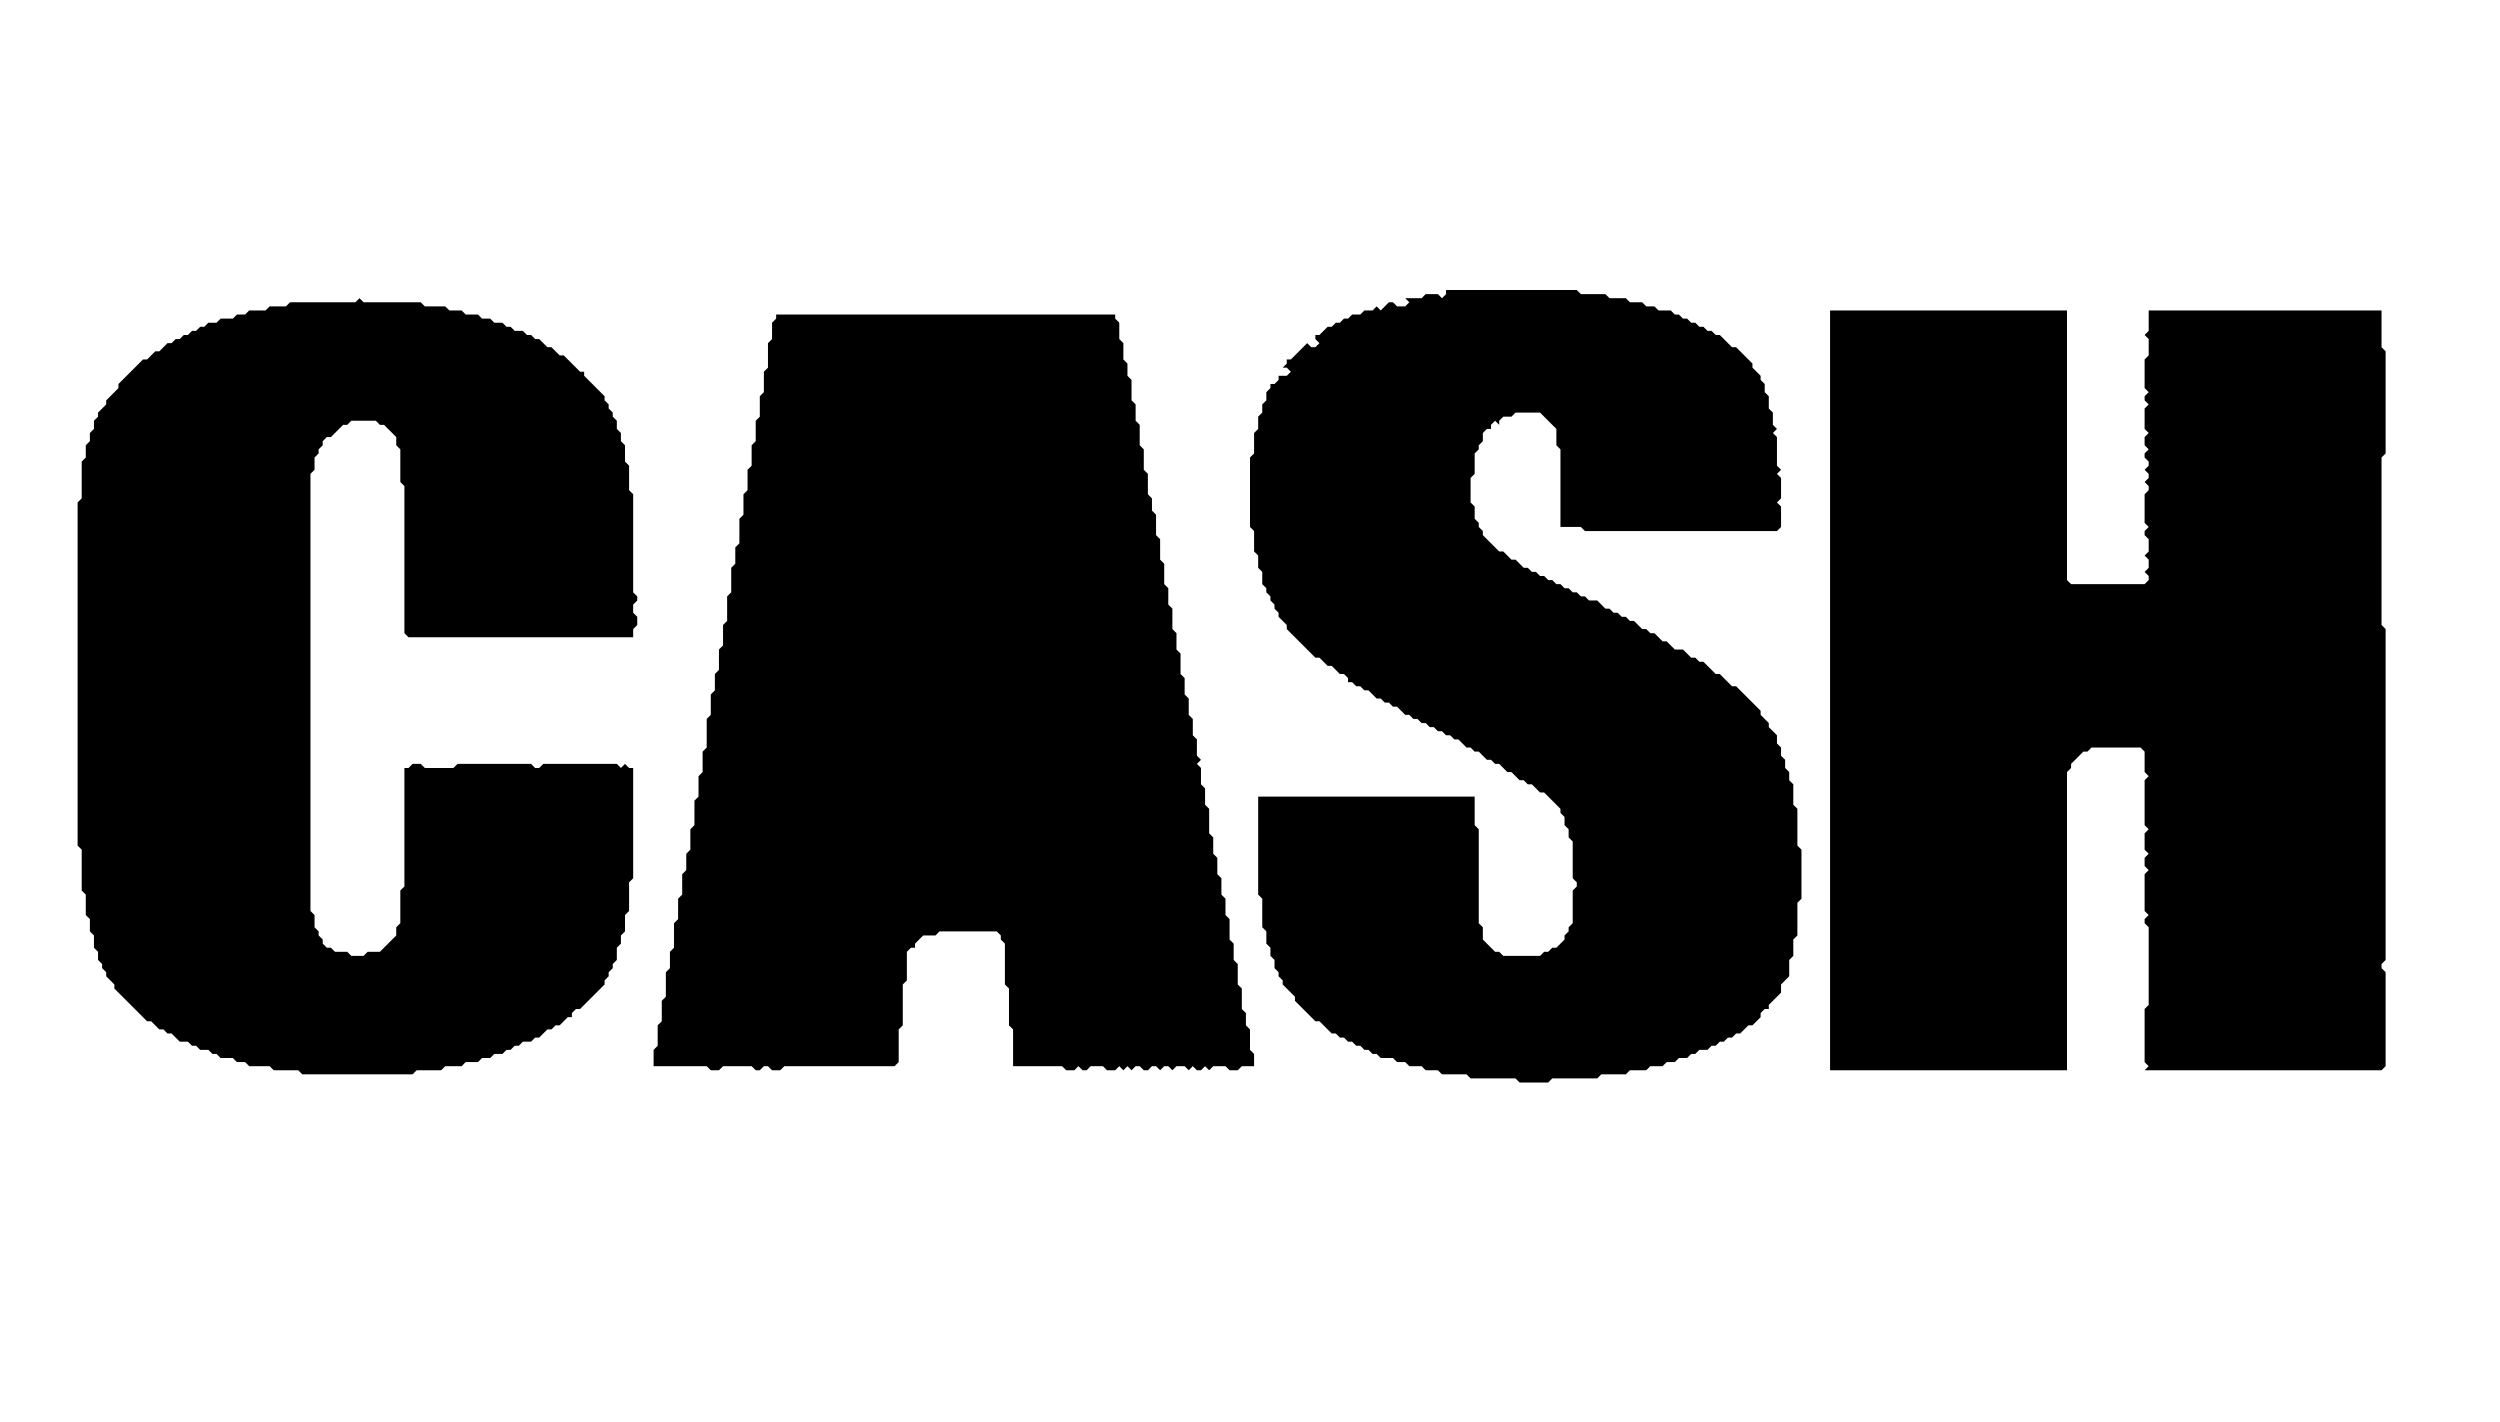 <svg xmlns="http://www.w3.org/2000/svg" width="612" height="348" viewBox="0 0 612 348">
<path d="M 190 77 L 190 78 L 189 79 L 189 83 L 188 84 L 188 90 L 187 91 L 187 96 L 186 97 L 186 102 L 185 103 L 185 108 L 184 109 L 184 114 L 183 115 L 183 120 L 182 121 L 182 126 L 181 127 L 181 133 L 180 134 L 180 138 L 179 139 L 179 145 L 178 146 L 178 152 L 177 153 L 177 158 L 176 159 L 176 164 L 175 165 L 175 169 L 174 170 L 174 175 L 173 176 L 173 183 L 172 184 L 172 189 L 171 190 L 171 195 L 170 196 L 170 202 L 169 203 L 169 208 L 168 209 L 168 213 L 167 214 L 167 219 L 166 220 L 166 225 L 165 226 L 165 232 L 164 233 L 164 237 L 163 238 L 163 244 L 162 245 L 162 250 L 161 251 L 161 256 L 160 257 L 160 261 L 173 261 L 174 262 L 176 262 L 177 261 L 184 261 L 185 262 L 186 262 L 187 261 L 188 261 L 189 262 L 191 262 L 192 261 L 219 261 L 220 260 L 220 252 L 221 251 L 221 241 L 222 240 L 222 233 L 223 232 L 224 232 L 224 231 L 226 229 L 229 229 L 230 228 L 244 228 L 245 229 L 245 230 L 246 231 L 246 241 L 247 242 L 247 251 L 248 252 L 248 261 L 260 261 L 261 262 L 263 262 L 264 261 L 265 262 L 266 262 L 267 261 L 270 261 L 271 262 L 273 262 L 274 261 L 275 262 L 276 261 L 277 262 L 278 261 L 279 261 L 280 262 L 281 262 L 282 261 L 283 261 L 284 262 L 285 261 L 286 261 L 287 262 L 288 261 L 290 261 L 291 262 L 292 261 L 293 262 L 294 262 L 295 261 L 296 262 L 297 261 L 300 261 L 301 262 L 303 262 L 304 261 L 307 261 L 307 258 L 306 257 L 306 252 L 305 251 L 305 248 L 304 247 L 304 242 L 303 241 L 303 236 L 302 235 L 302 231 L 301 230 L 301 225 L 300 224 L 300 220 L 299 219 L 299 215 L 298 214 L 298 210 L 297 209 L 297 205 L 296 204 L 296 198 L 295 197 L 295 193 L 294 192 L 294 188 L 293 187 L 294 186 L 293 185 L 293 181 L 292 180 L 292 176 L 291 175 L 291 171 L 290 170 L 290 166 L 289 165 L 289 160 L 288 159 L 288 155 L 287 154 L 287 149 L 286 148 L 286 144 L 285 143 L 285 138 L 284 137 L 284 132 L 283 131 L 283 126 L 282 125 L 282 122 L 281 121 L 281 116 L 280 115 L 280 110 L 279 109 L 279 104 L 278 103 L 278 99 L 277 98 L 277 93 L 276 92 L 276 89 L 275 88 L 275 84 L 274 83 L 274 79 L 273 78 L 273 77 Z" fill="black"/><path d="M 448 76 L 448 262 L 506 262 L 506 189 L 507 188 L 507 187 L 510 184 L 511 184 L 512 183 L 524 183 L 525 184 L 525 189 L 526 190 L 525 191 L 525 202 L 526 203 L 525 204 L 525 208 L 526 209 L 525 210 L 525 212 L 526 213 L 525 214 L 525 223 L 526 224 L 525 225 L 525 226 L 526 227 L 526 246 L 525 247 L 525 260 L 526 261 L 525 262 L 583 262 L 584 261 L 584 238 L 583 237 L 583 236 L 584 235 L 584 154 L 583 153 L 583 112 L 584 111 L 584 86 L 583 85 L 583 76 L 526 76 L 526 81 L 525 82 L 526 83 L 526 87 L 525 88 L 525 95 L 526 96 L 525 97 L 525 98 L 526 99 L 525 100 L 525 105 L 526 106 L 525 107 L 525 109 L 526 110 L 525 111 L 525 112 L 526 113 L 526 114 L 525 115 L 526 116 L 526 117 L 525 118 L 526 119 L 526 120 L 525 121 L 525 128 L 526 129 L 525 130 L 525 131 L 526 132 L 526 135 L 525 136 L 526 137 L 526 139 L 525 140 L 526 141 L 526 142 L 525 143 L 507 143 L 506 142 L 506 76 Z" fill="black"/><path d="M 88 73 L 87 74 L 71 74 L 70 75 L 66 75 L 65 76 L 61 76 L 60 77 L 58 77 L 57 78 L 54 78 L 53 79 L 51 79 L 50 80 L 49 80 L 48 81 L 47 81 L 46 82 L 45 82 L 44 83 L 43 83 L 42 84 L 41 84 L 39 86 L 38 86 L 36 88 L 35 88 L 29 94 L 29 95 L 26 98 L 26 99 L 24 101 L 24 102 L 23 103 L 23 105 L 22 106 L 22 108 L 21 109 L 21 112 L 20 113 L 20 122 L 19 123 L 19 207 L 20 208 L 20 218 L 21 219 L 21 224 L 22 225 L 22 228 L 23 229 L 23 232 L 24 233 L 24 235 L 25 236 L 25 237 L 26 238 L 26 239 L 28 241 L 28 242 L 36 250 L 37 250 L 39 252 L 40 252 L 41 253 L 42 253 L 44 255 L 46 255 L 47 256 L 48 256 L 49 257 L 51 257 L 52 258 L 53 258 L 54 259 L 57 259 L 58 260 L 60 260 L 61 261 L 66 261 L 67 262 L 73 262 L 74 263 L 101 263 L 102 262 L 108 262 L 109 261 L 113 261 L 114 260 L 117 260 L 118 259 L 120 259 L 121 258 L 123 258 L 124 257 L 125 257 L 126 256 L 127 256 L 128 255 L 130 255 L 131 254 L 132 254 L 134 252 L 135 252 L 136 251 L 137 251 L 139 249 L 140 249 L 140 248 L 141 247 L 142 247 L 148 241 L 148 240 L 149 239 L 149 238 L 150 237 L 150 236 L 151 235 L 151 232 L 152 231 L 152 229 L 153 228 L 153 224 L 154 223 L 154 216 L 155 215 L 155 188 L 154 188 L 153 187 L 152 188 L 151 187 L 133 187 L 132 188 L 131 188 L 130 187 L 112 187 L 111 188 L 104 188 L 103 187 L 101 187 L 100 188 L 99 188 L 99 217 L 98 218 L 98 226 L 97 227 L 97 229 L 93 233 L 90 233 L 89 234 L 86 234 L 85 233 L 82 233 L 81 232 L 80 232 L 79 231 L 79 230 L 78 229 L 78 228 L 77 227 L 77 224 L 76 223 L 76 116 L 77 115 L 77 112 L 78 111 L 78 110 L 79 109 L 79 108 L 80 107 L 81 107 L 84 104 L 85 104 L 86 103 L 92 103 L 93 104 L 94 104 L 97 107 L 97 109 L 98 110 L 98 118 L 99 119 L 99 155 L 100 156 L 155 156 L 155 154 L 156 153 L 156 151 L 155 150 L 155 148 L 156 147 L 156 146 L 155 145 L 155 121 L 154 120 L 154 114 L 153 113 L 153 109 L 152 108 L 152 106 L 151 105 L 151 103 L 150 102 L 150 101 L 149 100 L 149 99 L 148 98 L 148 97 L 143 92 L 143 91 L 142 91 L 138 87 L 137 87 L 135 85 L 134 85 L 132 83 L 131 83 L 130 82 L 129 82 L 128 81 L 126 81 L 125 80 L 124 80 L 123 79 L 121 79 L 120 78 L 118 78 L 117 77 L 114 77 L 113 76 L 110 76 L 109 75 L 104 75 L 103 74 L 89 74 Z" fill="black"/><path d="M 354 71 L 354 72 L 353 73 L 352 72 L 349 72 L 348 73 L 343 73 L 344 73 L 345 74 L 344 75 L 342 75 L 341 74 L 340 74 L 338 76 L 337 75 L 336 76 L 334 76 L 333 77 L 331 77 L 330 78 L 329 78 L 328 79 L 327 79 L 326 80 L 325 80 L 323 82 L 322 82 L 322 83 L 323 84 L 322 85 L 321 85 L 320 84 L 316 88 L 315 88 L 315 89 L 314 90 L 315 90 L 316 91 L 315 92 L 313 92 L 313 93 L 312 94 L 311 94 L 311 95 L 310 96 L 310 98 L 309 99 L 309 101 L 308 102 L 308 105 L 307 106 L 307 111 L 306 112 L 306 129 L 307 130 L 307 135 L 308 136 L 308 139 L 309 140 L 309 143 L 310 144 L 310 145 L 311 146 L 311 147 L 312 148 L 312 149 L 313 150 L 313 151 L 315 153 L 315 154 L 322 161 L 323 161 L 325 163 L 326 163 L 328 165 L 329 165 L 330 166 L 330 167 L 331 167 L 332 168 L 333 168 L 334 169 L 335 169 L 337 171 L 338 171 L 339 172 L 340 172 L 341 173 L 342 173 L 344 175 L 345 175 L 346 176 L 347 176 L 348 177 L 349 177 L 350 178 L 351 178 L 352 179 L 353 179 L 354 180 L 355 180 L 356 181 L 357 181 L 359 183 L 360 183 L 361 184 L 362 184 L 364 186 L 365 186 L 366 187 L 367 187 L 369 189 L 370 189 L 372 191 L 373 191 L 374 192 L 375 192 L 377 194 L 378 194 L 382 198 L 382 199 L 383 200 L 383 202 L 384 203 L 384 205 L 385 206 L 385 215 L 386 216 L 386 217 L 385 218 L 385 226 L 384 227 L 384 228 L 383 229 L 383 230 L 381 232 L 380 232 L 379 233 L 378 233 L 377 234 L 368 234 L 367 233 L 366 233 L 363 230 L 363 227 L 362 226 L 362 203 L 361 202 L 361 195 L 308 195 L 308 219 L 309 220 L 309 227 L 310 228 L 310 231 L 311 232 L 311 234 L 312 235 L 312 237 L 313 238 L 313 239 L 314 240 L 314 241 L 317 244 L 317 245 L 322 250 L 323 250 L 326 253 L 327 253 L 328 254 L 329 254 L 330 255 L 331 255 L 332 256 L 333 256 L 334 257 L 335 257 L 336 258 L 337 258 L 338 259 L 341 259 L 342 260 L 344 260 L 345 261 L 348 261 L 349 262 L 352 262 L 353 263 L 359 263 L 360 264 L 371 264 L 372 265 L 379 265 L 380 264 L 391 264 L 392 263 L 398 263 L 399 262 L 403 262 L 404 261 L 407 261 L 408 260 L 410 260 L 411 259 L 413 259 L 414 258 L 415 258 L 416 257 L 418 257 L 419 256 L 420 256 L 421 255 L 422 255 L 423 254 L 424 254 L 425 253 L 426 253 L 428 251 L 429 251 L 431 249 L 431 248 L 432 247 L 433 247 L 433 246 L 436 243 L 436 241 L 438 239 L 438 235 L 439 234 L 439 230 L 440 229 L 440 221 L 441 220 L 441 208 L 440 207 L 440 198 L 439 197 L 439 192 L 438 191 L 438 189 L 437 188 L 437 186 L 436 185 L 436 183 L 435 182 L 435 180 L 433 178 L 433 177 L 431 175 L 431 174 L 425 168 L 424 168 L 421 165 L 420 165 L 417 162 L 416 162 L 415 161 L 414 161 L 412 159 L 410 159 L 408 157 L 407 157 L 405 155 L 404 155 L 403 154 L 402 154 L 400 152 L 399 152 L 398 151 L 397 151 L 396 150 L 395 150 L 394 149 L 393 149 L 391 147 L 389 147 L 388 146 L 387 146 L 386 145 L 385 145 L 384 144 L 383 144 L 382 143 L 381 143 L 380 142 L 379 142 L 378 141 L 377 141 L 376 140 L 375 140 L 374 139 L 373 139 L 371 137 L 370 137 L 368 135 L 367 135 L 363 131 L 363 130 L 362 129 L 362 128 L 361 127 L 361 124 L 360 123 L 360 117 L 361 116 L 361 111 L 362 110 L 362 109 L 363 108 L 363 106 L 364 105 L 365 105 L 365 104 L 366 103 L 367 104 L 367 103 L 368 102 L 370 102 L 371 101 L 377 101 L 381 105 L 381 109 L 382 110 L 382 129 L 387 129 L 388 130 L 435 130 L 436 129 L 436 124 L 435 123 L 436 122 L 436 117 L 435 116 L 436 115 L 435 114 L 435 107 L 434 106 L 435 105 L 434 104 L 434 101 L 433 100 L 433 97 L 432 96 L 432 94 L 431 93 L 431 92 L 429 90 L 429 89 L 425 85 L 424 85 L 421 82 L 420 82 L 419 81 L 418 81 L 417 80 L 416 80 L 415 79 L 414 79 L 413 78 L 412 78 L 411 77 L 410 77 L 409 76 L 406 76 L 405 75 L 403 75 L 402 74 L 399 74 L 398 73 L 394 73 L 393 72 L 387 72 L 386 71 Z" fill="black"/>
</svg>